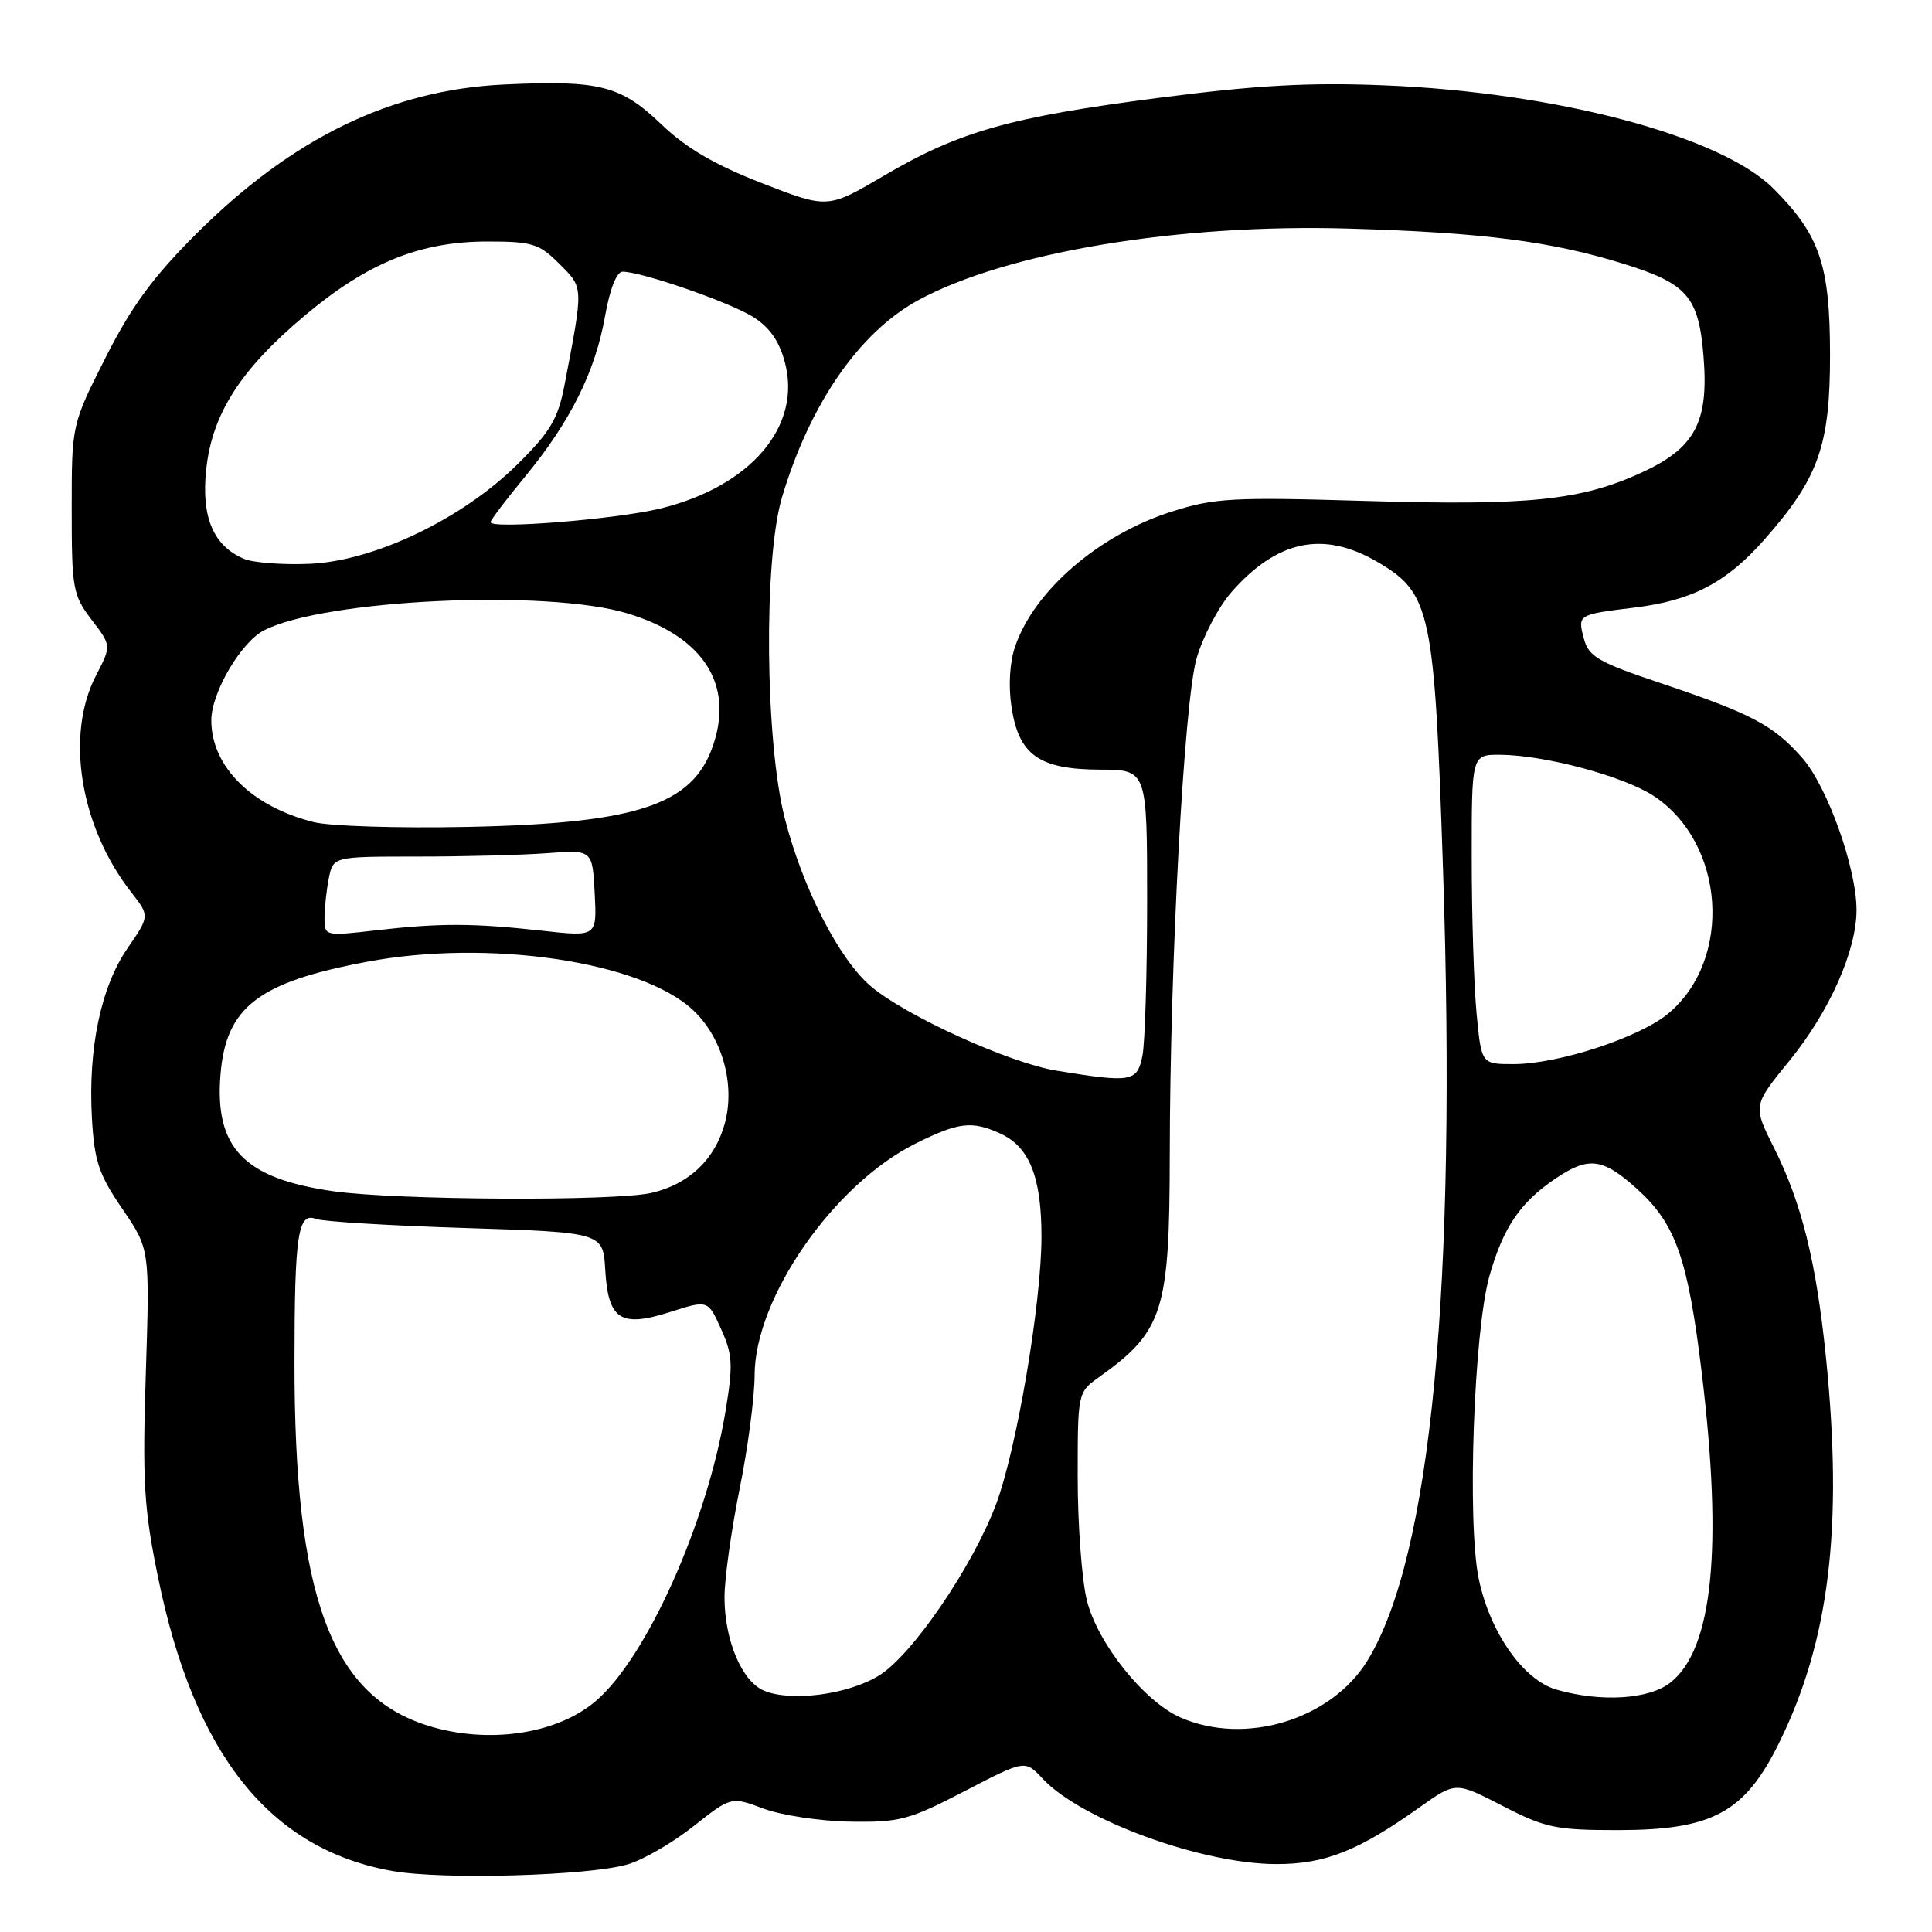 <?xml version="1.0" encoding="UTF-8" standalone="no"?>
<!DOCTYPE svg PUBLIC "-//W3C//DTD SVG 1.1//EN" "http://www.w3.org/Graphics/SVG/1.1/DTD/svg11.dtd" >
<svg xmlns="http://www.w3.org/2000/svg" xmlns:xlink="http://www.w3.org/1999/xlink" version="1.1" viewBox="0 0 256 256">
 <g >
 <path fill="currentColor"
d=" M 83.20 247.03 C 85.24 246.43 89.15 244.16 91.89 241.99 C 96.88 238.05 96.88 238.05 101.19 239.66 C 103.56 240.54 108.72 241.32 112.65 241.38 C 119.21 241.49 120.48 241.15 127.81 237.34 C 135.82 233.18 135.82 233.18 138.16 235.69 C 143.24 241.14 159.30 247.00 169.15 247.00 C 175.60 247.00 180.01 245.25 188.19 239.42 C 192.89 236.09 192.89 236.09 199.10 239.29 C 204.76 242.21 206.14 242.50 214.41 242.50 C 226.90 242.49 231.17 240.19 235.71 231.00 C 242.40 217.47 244.24 202.40 241.95 179.86 C 240.66 167.19 238.73 159.40 235.06 152.08 C 232.26 146.50 232.26 146.50 237.15 140.50 C 242.41 134.04 246.00 125.96 246.00 120.57 C 246.00 115.03 242.14 104.23 238.81 100.43 C 234.99 96.09 232.11 94.57 220.05 90.52 C 211.84 87.77 210.51 87.01 209.89 84.68 C 209.02 81.44 209.04 81.43 216.49 80.52 C 224.21 79.59 228.78 77.20 233.83 71.45 C 240.98 63.33 242.50 59.04 242.49 47.00 C 242.48 35.07 241.13 31.13 234.97 24.97 C 228.02 18.02 206.21 12.23 183.50 11.31 C 173.51 10.90 166.60 11.28 153.65 12.95 C 133.83 15.51 127.11 17.41 117.09 23.30 C 109.67 27.66 109.67 27.66 100.94 24.26 C 94.71 21.84 90.91 19.61 87.65 16.49 C 82.23 11.30 79.46 10.60 66.72 11.20 C 51.85 11.91 38.72 18.29 25.99 31.00 C 20.27 36.71 17.40 40.62 13.99 47.38 C 9.50 56.26 9.50 56.26 9.50 67.46 C 9.50 78.01 9.65 78.85 12.13 82.11 C 14.77 85.56 14.77 85.56 12.71 89.53 C 8.63 97.41 10.62 109.58 17.39 118.23 C 19.84 121.37 19.84 121.37 16.89 125.66 C 13.36 130.79 11.66 138.93 12.18 148.17 C 12.50 153.87 13.09 155.61 16.20 160.17 C 19.85 165.50 19.85 165.50 19.32 182.00 C 18.86 196.32 19.07 199.89 20.94 209.00 C 25.74 232.50 35.75 245.04 52.01 247.92 C 58.68 249.11 78.10 248.55 83.20 247.03 Z  M 56.73 228.67 C 43.84 224.66 39.00 211.50 39.02 180.50 C 39.03 163.55 39.48 160.58 41.88 161.52 C 42.77 161.86 51.69 162.41 61.70 162.72 C 79.91 163.30 79.91 163.30 80.20 168.30 C 80.60 174.90 82.23 175.95 88.85 173.83 C 93.81 172.25 93.81 172.25 95.55 176.11 C 97.08 179.50 97.15 180.86 96.14 186.96 C 93.69 201.80 85.63 219.77 78.87 225.46 C 73.69 229.82 64.63 231.13 56.73 228.67 Z  M 156.45 227.59 C 151.60 225.48 145.35 217.65 143.99 211.96 C 143.34 209.23 142.80 201.94 142.80 195.75 C 142.80 184.57 142.81 184.49 145.60 182.50 C 154.14 176.41 154.98 173.77 155.00 153.00 C 155.03 127.50 156.89 93.06 158.55 87.25 C 159.38 84.37 161.46 80.41 163.18 78.45 C 169.25 71.54 175.38 70.28 182.54 74.47 C 189.58 78.60 190.07 80.87 191.20 115.00 C 193.05 170.47 189.65 206.17 181.22 220.00 C 176.44 227.84 165.04 231.34 156.45 227.59 Z  M 101.21 224.01 C 98.29 222.77 96.00 217.33 96.00 211.63 C 96.00 209.19 96.90 202.76 97.99 197.35 C 99.09 191.93 99.99 185.12 99.99 182.22 C 100.01 171.98 110.46 156.94 121.31 151.53 C 127.02 148.69 128.76 148.48 132.53 150.19 C 136.40 151.96 138.00 155.94 138.00 163.85 C 138.00 172.67 134.72 191.99 131.99 199.30 C 128.90 207.54 120.89 219.29 116.50 222.00 C 112.38 224.55 104.81 225.54 101.21 224.01 Z  M 206.23 223.88 C 201.84 222.61 197.41 216.30 195.94 209.20 C 194.38 201.70 195.29 176.34 197.37 169.03 C 199.19 162.65 201.41 159.37 205.99 156.25 C 210.49 153.18 212.34 153.41 216.94 157.56 C 222.05 162.18 223.66 166.77 225.50 181.97 C 228.30 205.23 226.95 218.53 221.34 222.95 C 218.49 225.19 212.13 225.58 206.23 223.88 Z  M 44.13 157.84 C 32.31 156.15 28.41 152.10 29.22 142.33 C 29.96 133.44 34.23 130.15 48.57 127.45 C 64.72 124.40 84.91 127.38 91.82 133.83 C 95.69 137.44 97.44 143.65 96.05 148.82 C 94.76 153.62 91.30 156.91 86.35 158.06 C 81.46 159.19 52.53 159.04 44.13 157.84 Z  M 140.00 141.87 C 133.77 140.86 120.05 134.62 115.42 130.71 C 111.20 127.15 106.35 117.69 103.98 108.40 C 101.38 98.24 101.17 74.16 103.61 65.93 C 107.29 53.55 113.86 44.03 121.67 39.78 C 133.36 33.42 156.18 29.62 178.77 30.29 C 196.49 30.81 205.50 31.97 215.09 34.94 C 223.60 37.58 225.09 39.30 225.73 47.27 C 226.43 55.96 224.60 59.38 217.50 62.63 C 209.46 66.31 202.55 67.02 181.05 66.38 C 163.27 65.85 160.93 65.98 155.22 67.80 C 145.61 70.87 137.06 78.24 134.52 85.63 C 133.79 87.74 133.60 90.88 134.03 93.68 C 134.99 100.05 137.68 101.95 145.75 101.98 C 152.00 102.00 152.00 102.00 152.00 119.38 C 152.00 128.93 151.72 138.16 151.38 139.88 C 150.68 143.37 149.97 143.49 140.00 141.87 Z  M 195.65 134.25 C 195.30 130.54 195.01 121.31 195.01 113.75 C 195.00 100.00 195.00 100.00 198.75 100.01 C 204.65 100.04 215.15 102.85 219.13 105.47 C 228.59 111.72 229.64 127.08 221.09 134.27 C 217.30 137.46 206.49 141.00 200.54 141.00 C 196.29 141.00 196.29 141.00 195.65 134.25 Z  M 43.00 121.65 C 43.00 120.33 43.26 117.96 43.57 116.38 C 44.15 113.50 44.15 113.50 55.32 113.50 C 61.47 113.50 69.20 113.30 72.50 113.05 C 78.50 112.60 78.50 112.60 78.80 118.37 C 79.10 124.13 79.10 124.13 71.80 123.32 C 62.65 122.31 58.27 122.30 49.75 123.28 C 43.07 124.05 43.00 124.03 43.00 121.65 Z  M 41.59 108.94 C 33.34 106.88 28.00 101.57 28.00 95.44 C 28.00 91.79 31.93 85.08 34.99 83.52 C 42.99 79.41 72.54 78.04 83.18 81.29 C 92.74 84.20 96.91 90.11 94.80 97.75 C 92.39 106.51 85.26 109.08 62.00 109.57 C 52.92 109.76 43.74 109.48 41.59 108.94 Z  M 32.31 74.04 C 28.28 72.33 26.67 68.53 27.31 62.33 C 28.07 54.88 31.82 49.01 40.40 41.80 C 48.73 34.81 55.66 32.00 64.61 32.00 C 70.53 32.00 71.44 32.28 74.13 34.97 C 77.34 38.19 77.33 37.82 74.82 50.92 C 73.95 55.48 72.97 57.16 68.64 61.45 C 61.32 68.73 49.58 74.36 41.00 74.71 C 37.42 74.86 33.51 74.56 32.31 74.04 Z  M 65.00 69.19 C 65.00 68.92 67.07 66.18 69.61 63.11 C 75.59 55.84 78.88 49.22 80.17 41.90 C 80.81 38.29 81.71 36.00 82.50 36.00 C 84.99 36.00 96.53 39.99 99.70 41.94 C 101.93 43.31 103.23 45.13 103.99 47.97 C 106.28 56.47 99.50 64.45 87.50 67.38 C 81.64 68.81 65.00 70.15 65.00 69.19 Z "/>
</g>
</svg>